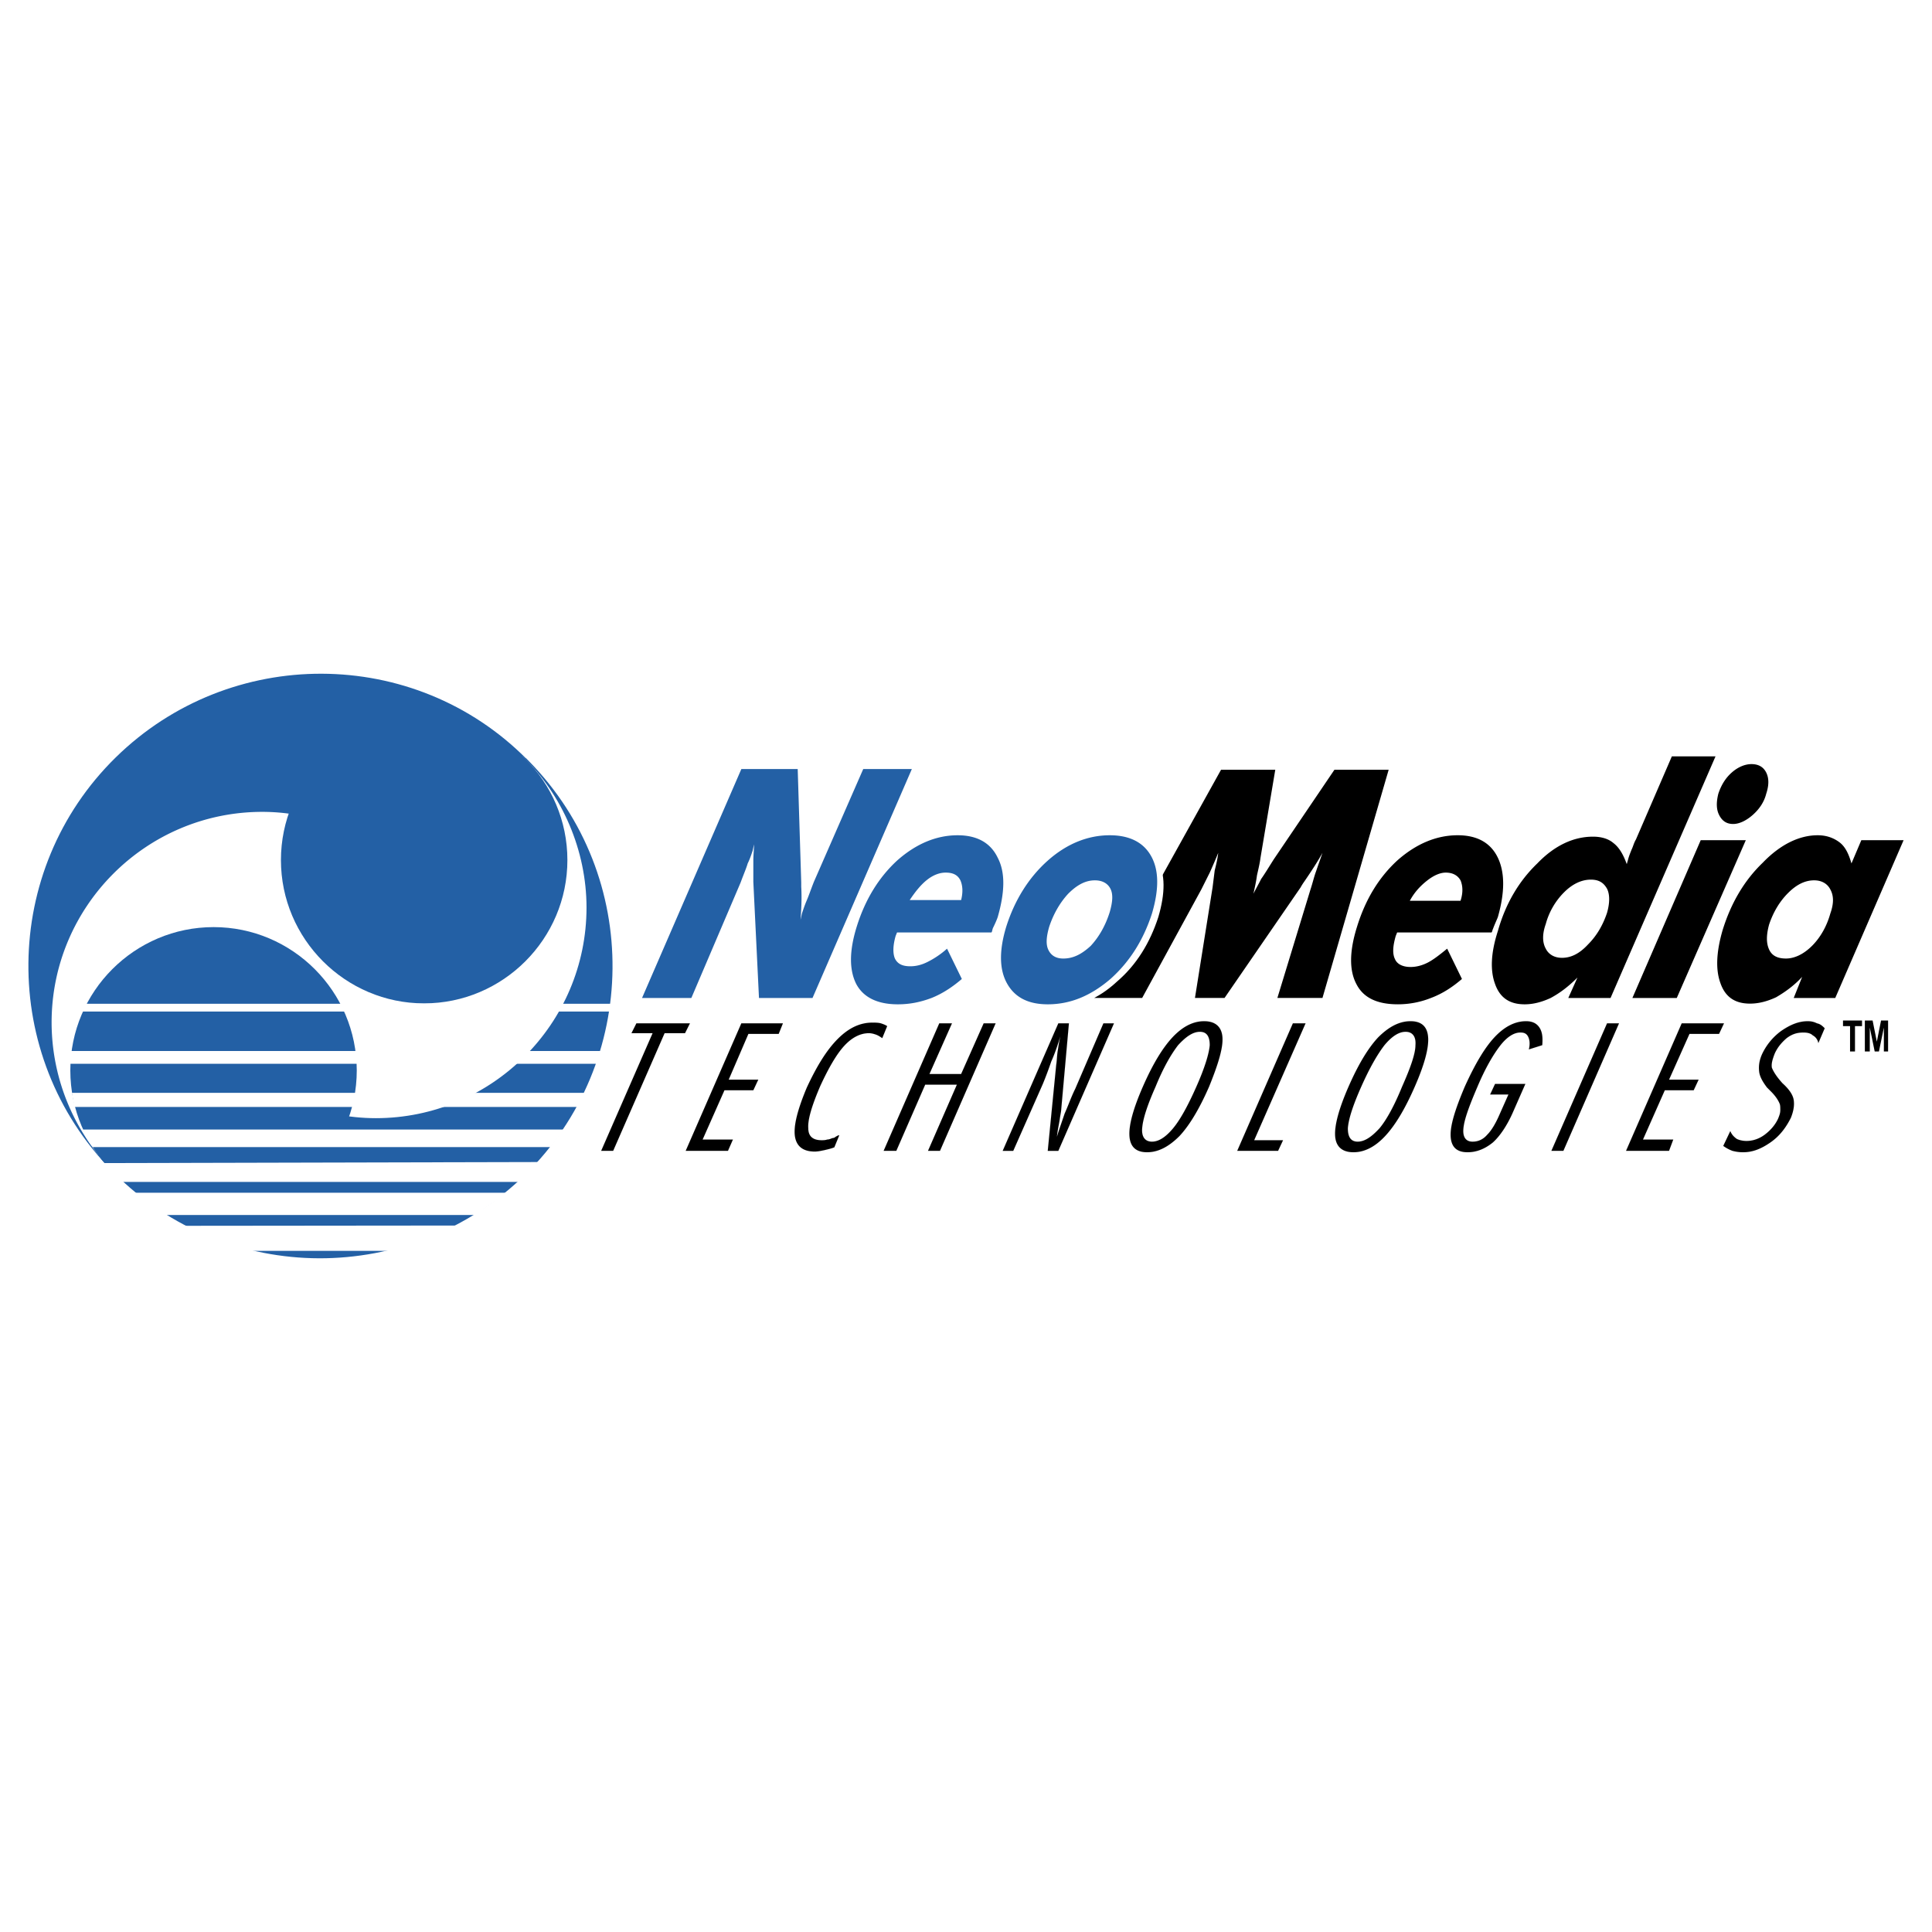 <svg xmlns="http://www.w3.org/2000/svg" width="2500" height="2500" viewBox="0 0 192.756 192.756"><path fill-rule="evenodd" clip-rule="evenodd" fill="#fff" d="M0 0h192.756v192.756H0V0z"/><path d="M109.174 99.568l12.65-22.77h5.41l-1.475 8.785c-.07.562-.211 1.124-.352 1.757-.07.562-.213 1.194-.352 1.827.211-.423.492-.914.773-1.477.352-.492.773-1.194 1.264-1.967l6.045-8.926h5.41l-6.605 22.77h-4.498l3.303-10.824c.211-.631.352-1.265.562-1.826.211-.633.422-1.194.633-1.827-.422.773-1.055 1.757-1.826 2.881a5.669 5.669 0 0 0-.352.562l-7.592 11.034h-2.951l1.758-11.034.211-1.686c.141-.562.279-1.124.352-1.757-.281.703-.562 1.334-.844 1.968l-.844 1.685-5.902 10.824h-4.778v.001zM145.717 89.87c.281-.844.211-1.546 0-2.038-.281-.491-.771-.772-1.475-.772-.562 0-1.195.281-1.828.772-.631.492-1.266 1.125-1.756 2.038h5.059zm-6.324 3.162l-.141.351c-.281.984-.352 1.757-.07 2.319.211.492.773.774 1.547.774.562 0 1.123-.142 1.686-.422.562-.282 1.195-.773 1.969-1.406l1.475 3.023c-.984.842-1.967 1.475-3.092 1.896a8.896 8.896 0 0 1-3.303.633c-2.037 0-3.443-.633-4.146-2.039-.703-1.334-.703-3.232.07-5.692.844-2.741 2.18-4.919 4.006-6.606 1.898-1.687 3.936-2.53 6.043-2.53 1.969 0 3.303.773 4.008 2.25.701 1.476.701 3.442 0 5.902-.072.21-.283.633-.492 1.195-.07.141-.07.281-.141.351h-9.419v.001zM154.221 92.189c-.352.983-.352 1.827 0 2.459.281.562.844.914 1.617.914.912 0 1.756-.422 2.6-1.335.844-.844 1.477-1.897 1.898-3.163.281-.983.281-1.828 0-2.39-.352-.632-.844-.913-1.617-.913-.914 0-1.828.421-2.67 1.264a7.103 7.103 0 0 0-1.828 3.164zm16.937-16.726l-10.473 24.105h-4.215l.912-2.037c-.912.912-1.756 1.545-2.67 2.037-.914.422-1.756.633-2.6.633-1.477 0-2.461-.633-2.953-2.039-.49-1.334-.422-3.092.283-5.271.771-2.741 2.107-4.989 3.934-6.746 1.756-1.827 3.656-2.671 5.553-2.671.842 0 1.547.211 2.037.633.562.421.984 1.124 1.336 2.108l.141-.491c.07-.281.211-.633.352-.984.141-.281.211-.632.422-.983l3.584-8.293h4.357v-.001zM171.439 79.188c.281-.843.701-1.547 1.334-2.109.633-.562 1.336-.844 1.969-.844.701 0 1.195.283 1.475.844.281.562.281 1.266 0 2.109-.211.844-.701 1.546-1.334 2.108s-1.336.913-1.969.913c-.701 0-1.125-.351-1.404-.913-.281-.562-.281-1.264-.071-2.108zm-8.574 20.38l6.816-15.742h4.498l-6.887 15.742h-4.427zM176.498 92.259c-.281 1.054-.281 1.827 0 2.46.281.632.844.913 1.688.913s1.756-.422 2.602-1.265c.842-.843 1.475-1.967 1.826-3.232.35-.984.35-1.757 0-2.391-.281-.562-.844-.913-1.617-.913-.914 0-1.758.422-2.6 1.265-.844.845-1.477 1.899-1.899 3.163zm3.303 5.202c-.842.912-1.756 1.545-2.6 2.037-.912.422-1.758.633-2.602.633-1.475 0-2.459-.633-2.949-2.039-.492-1.334-.422-3.092.209-5.27.844-2.741 2.18-4.99 4.008-6.747 1.756-1.827 3.652-2.741 5.48-2.741.914 0 1.615.281 2.178.703.562.422.914 1.125 1.195 2.109l.984-2.319h4.217l-6.818 15.742h-4.145l.843-2.108z" fill-rule="evenodd" clip-rule="evenodd"/><path d="M109.877 88.183c-.844 0-1.758.422-2.602 1.335-.912.914-1.545 2.038-1.967 3.304-.281.983-.281 1.757-.07 2.319.281.562.773.843 1.547.843.912 0 1.826-.421 2.67-1.265.844-.914 1.475-2.038 1.896-3.374.352-.984.352-1.756.072-2.32-.282-.56-.775-.842-1.546-.842zm-8.785 4.568c.773-2.67 2.18-4.849 4.076-6.536 1.967-1.687 4.006-2.6 6.184-2.6 1.969 0 3.375.703 4.146 2.179.773 1.404.773 3.302.072 5.691-.844 2.601-2.18 4.78-4.146 6.465-1.898 1.758-4.008 2.602-6.256 2.602-1.967 0-3.303-.703-4.076-2.109-.703-1.404-.774-3.302 0-5.692z" fill-rule="evenodd" clip-rule="evenodd" fill="#fff"/><path d="M64.057 99.568l9.908-22.84h5.622l.352 11.314v.422c.071 1.265 0 2.32-.069 3.303l.141-.632c.14-.422.281-.844.492-1.335.21-.492.422-1.125.703-1.828l4.919-11.244h4.85l-9.91 22.84h-5.341l-.564-11.596v-2.108c0-.562.07-1.125.07-1.617l-.141.633c-.141.422-.281.844-.491 1.265-.141.492-.422 1.125-.703 1.897l-4.919 11.526h-4.919zM95.891 89.8c.211-.843.141-1.476-.071-1.968-.28-.562-.772-.772-1.475-.772-.563 0-1.195.21-1.828.703-.633.491-1.194 1.194-1.757 2.038h5.131V89.8zm-6.394 3.232l-.14.351c-.282.984-.282 1.757-.071 2.249.281.562.773.774 1.546.774.562 0 1.125-.141 1.687-.422a8.839 8.839 0 0 0 1.968-1.335l1.476 3.023c-.983.842-1.968 1.475-3.022 1.896-1.124.422-2.179.633-3.373.633-2.038 0-3.444-.703-4.146-2.039-.703-1.404-.703-3.302.07-5.762.843-2.671 2.179-4.849 4.006-6.536 1.897-1.687 3.935-2.53 6.044-2.53 1.967 0 3.303.773 4.004 2.25.773 1.476.703 3.442 0 5.902-.07.21-.211.563-.49 1.125-.07.211-.07.351-.141.421h-9.418zM109.244 87.832c-.914 0-1.758.422-2.67 1.336-.844.914-1.477 2.038-1.898 3.303-.281.984-.352 1.757-.07 2.319.281.562.773.843 1.477.843.984 0 1.826-.422 2.74-1.265.844-.914 1.477-2.038 1.896-3.373.283-.984.354-1.758.072-2.32-.281-.562-.844-.843-1.547-.843zm-8.855 4.638c.844-2.67 2.25-4.919 4.146-6.606s4.006-2.53 6.184-2.53c1.969 0 3.375.703 4.146 2.109.773 1.405.773 3.302.07 5.692-.842 2.599-2.178 4.779-4.145 6.537-1.969 1.686-4.006 2.529-6.256 2.529-1.967 0-3.303-.703-4.076-2.109-.772-1.404-.772-3.303-.069-5.622z" fill-rule="evenodd" clip-rule="evenodd" fill="#2360a5"/><path fill-rule="evenodd" clip-rule="evenodd" d="M65.111 103.082h-2.109l.492-.984h5.341l-.492.984h-2.037l-5.131 11.736H59.98l5.131-11.736zM73.965 102.098h4.147l-.423 1.054h-3.022l-1.967 4.567h2.952l-.492 1.056h-2.881l-2.179 4.918h3.022l-.492 1.125h-4.217l5.552-12.72zM83.242 114.467c-.352.141-.702.211-.984.281-.351.07-.632.141-.983.141-1.195 0-1.828-.562-1.968-1.547-.141-1.053.28-2.67 1.195-4.848.983-2.109 1.967-3.727 3.092-4.85 1.125-1.125 2.25-1.617 3.444-1.617.282 0 .562 0 .843.07.21.07.421.141.632.281l-.491 1.195c-.211-.141-.422-.281-.633-.352-.21-.07-.421-.141-.703-.141-.843 0-1.687.422-2.46 1.266-.772.842-1.545 2.178-2.389 4.004-.844 1.969-1.265 3.375-1.195 4.217 0 .773.422 1.195 1.336 1.195.141 0 .352 0 .562-.07.14 0 .351-.07.491-.141.141 0 .281-.07.352-.141.141-.07.21-.141.351-.141l-.492 1.198zM93.712 102.098h1.266l-2.249 5.06h3.162l2.25-5.06h1.193l-5.551 12.72h-1.195l2.882-6.605h-3.162l-2.882 6.605h-1.265l5.551-12.72zM105.59 102.098h1.055l-.773 8.645c0 .141-.07.422-.141.914-.07.49-.211 1.055-.281 1.756.211-.701.492-1.475.773-2.318.352-.773.633-1.617 1.053-2.459l2.812-6.537h1.053l-5.551 12.721h-1.055l.844-8.574c.07-.422.07-.844.141-1.336.07-.42.141-.982.281-1.545-.281.914-.562 1.756-.914 2.529a38.095 38.095 0 0 1-.844 2.25l-2.951 6.676h-1.053l5.551-12.722zM119.715 102.941c-.703 0-1.406.492-2.178 1.336-.703.912-1.477 2.248-2.248 4.145-.844 1.898-1.266 3.234-1.336 4.146-.07.844.281 1.336.982 1.336.703 0 1.406-.492 2.109-1.336.703-.842 1.477-2.248 2.318-4.146.844-1.896 1.266-3.303 1.336-4.145.001-.843-.28-1.336-.983-1.336zm-5.692 5.481c.982-2.248 1.967-3.863 2.949-4.918.986-1.055 2.039-1.617 3.164-1.617s1.758.562 1.828 1.617-.422 2.67-1.336 4.918c-.984 2.25-1.969 3.867-2.951 4.92-1.055 1.055-2.107 1.617-3.232 1.617s-1.688-.562-1.758-1.617c-.07-1.053.352-2.67 1.336-4.92zM128.992 102.098h1.264l-5.129 11.666h2.881l-.492 1.054h-4.077l5.553-12.72zM140.236 102.941c-.703 0-1.406.492-2.109 1.336-.701.912-1.475 2.248-2.318 4.145-.844 1.898-1.266 3.234-1.336 4.146 0 .844.281 1.336.984 1.336s1.406-.492 2.18-1.336c.701-.842 1.475-2.248 2.248-4.146.844-1.896 1.336-3.303 1.336-4.145.07-.843-.283-1.336-.985-1.336zm-5.693 5.481c.984-2.248 1.969-3.863 2.953-4.918 1.053-1.055 2.107-1.617 3.232-1.617 1.123 0 1.686.562 1.756 1.617s-.35 2.67-1.336 4.918c-.982 2.25-1.967 3.867-2.951 4.92-.982 1.055-2.037 1.617-3.162 1.617s-1.756-.562-1.826-1.617c-.07-1.053.352-2.67 1.334-4.92zM153.869 104.277l-1.334.422c.139-.564.07-.984-.07-1.266-.143-.281-.352-.422-.773-.422-.633 0-1.336.422-2.039 1.336-.701.912-1.477 2.248-2.248 4.074-.844 1.969-1.336 3.305-1.406 4.217-.07.844.281 1.266.914 1.266.562 0 1.055-.211 1.477-.703.422-.422.844-1.123 1.264-2.107l.844-1.898h-1.826l.49-1.053h3.023l-1.266 2.881c-.562 1.266-1.266 2.318-1.967 2.951-.775.633-1.617.984-2.531.984-1.053 0-1.615-.492-1.686-1.547-.07-1.053.42-2.67 1.404-4.99.984-2.178 1.969-3.863 2.953-4.918.982-1.055 2.037-1.617 3.16-1.617.633 0 1.055.211 1.336.633s.351.984.281 1.757zM154.783 114.818l5.553-12.72h1.193l-5.55 12.72h-1.196zM167.785 102.098h4.217l-.492 1.054h-2.951l-2.039 4.567h2.951l-.492 1.056h-2.881l-2.178 4.918h3.021l-.421 1.125h-4.288l5.553-12.72zM172.633 112.85c.141.352.352.562.633.773.281.141.633.211.984.211.633 0 1.266-.211 1.826-.633.564-.422 1.055-.982 1.336-1.615.141-.352.211-.562.211-.844 0-.211 0-.492-.07-.633-.141-.352-.422-.771-.844-1.195-.211-.211-.35-.352-.42-.42-.422-.562-.705-1.055-.773-1.547-.072-.562 0-1.125.279-1.758a6.04 6.04 0 0 1 1.898-2.318c.914-.633 1.756-.984 2.67-.984.352 0 .633.07.914.211.352.07.562.281.773.492l-.633 1.477a1.085 1.085 0 0 0-.562-.773c-.211-.211-.562-.281-.914-.281-.631 0-1.123.141-1.686.562-.492.422-.914.914-1.195 1.545-.211.562-.352.984-.281 1.406.141.352.422.844 1.055 1.547.703.631 1.055 1.193 1.125 1.686s0 1.055-.281 1.758c-.492.984-1.125 1.826-2.037 2.459-.914.633-1.758.984-2.742.984-.422 0-.773-.07-1.055-.141a3.823 3.823 0 0 1-.914-.492l.703-1.477z"/><path d="M65.111 103.082h-2.109l.492-.984h5.342l-.492.984h-2.038l-5.13 11.736H59.98l5.131-11.736zm8.854-.984h4.147l-.423 1.055h-3.021l-1.967 4.566h2.952l-.493 1.057h-2.881l-2.179 4.918h3.022l-.492 1.125h-4.217l5.552-12.721zm9.277 12.369c-.352.141-.702.211-.984.281-.351.07-.632.141-.983.141-1.195 0-1.828-.562-1.968-1.547-.141-1.053.28-2.67 1.195-4.848.983-2.109 1.967-3.727 3.092-4.85 1.125-1.125 2.25-1.617 3.444-1.617.282 0 .562 0 .843.07.21.07.421.141.632.281l-.491 1.195c-.211-.141-.422-.281-.633-.352-.21-.07-.421-.141-.703-.141-.843 0-1.687.422-2.46 1.266-.772.842-1.545 2.178-2.389 4.004-.844 1.969-1.265 3.375-1.195 4.217 0 .773.422 1.195 1.336 1.195.141 0 .352 0 .562-.07.14 0 .351-.07.491-.141.141 0 .281-.07.352-.141.141-.07.21-.141.351-.141l-.492 1.198zm10.47-12.369h1.266l-2.249 5.061h3.162l2.25-5.061h1.193l-5.551 12.721h-1.194l2.882-6.605h-3.163l-2.882 6.605h-1.265l5.551-12.721zm11.878 0h1.055l-.773 8.645s-.07.422-.141.914c-.07.49-.211 1.055-.281 1.756.211-.701.492-1.475.773-2.318.352-.773.633-1.617 1.053-2.459l2.812-6.537h1.053l-5.551 12.721h-1.055l.844-8.574c.07-.422.07-.844.141-1.336.07-.42.141-.982.281-1.545-.281.914-.562 1.756-.914 2.529a38.095 38.095 0 0 1-.844 2.25l-2.951 6.676h-1.053l5.551-12.722zm14.125.843c-.703 0-1.406.492-2.178 1.336-.703.912-1.477 2.248-2.248 4.145-.844 1.898-1.266 3.234-1.336 4.146-.07.844.281 1.336.982 1.336.703 0 1.406-.492 2.109-1.336.703-.842 1.477-2.248 2.318-4.146.844-1.896 1.266-3.303 1.336-4.145.001-.843-.28-1.336-.983-1.336zm-5.692 5.481c.982-2.248 1.967-3.863 2.949-4.918.986-1.055 2.039-1.617 3.164-1.617s1.758.562 1.828 1.617-.422 2.67-1.336 4.918c-.984 2.25-1.969 3.867-2.951 4.92-1.055 1.055-2.107 1.617-3.232 1.617s-1.688-.562-1.758-1.617c-.07-1.053.352-2.67 1.336-4.92zm14.969-6.324h1.264l-5.129 11.666h2.881l-.492 1.055h-4.076l5.552-12.721zm11.244.843c-.703 0-1.406.492-2.109 1.336-.701.912-1.475 2.248-2.318 4.145-.844 1.898-1.266 3.234-1.336 4.146 0 .844.281 1.336.984 1.336s1.406-.492 2.18-1.336c.701-.842 1.475-2.248 2.248-4.146.844-1.896 1.336-3.303 1.336-4.145.07-.843-.283-1.336-.985-1.336zm-5.693 5.481c.984-2.248 1.969-3.863 2.953-4.918 1.053-1.055 2.107-1.617 3.232-1.617 1.123 0 1.686.562 1.756 1.617s-.35 2.67-1.336 4.918c-.982 2.25-1.967 3.867-2.951 4.92-.982 1.055-2.037 1.617-3.162 1.617s-1.756-.562-1.826-1.617c-.07-1.053.352-2.67 1.334-4.92zm19.326-4.145l-1.334.422c.139-.564.07-.984-.07-1.266-.143-.281-.352-.422-.773-.422-.633 0-1.336.422-2.039 1.336-.701.912-1.477 2.248-2.248 4.074-.844 1.969-1.336 3.305-1.406 4.217-.07.844.281 1.266.914 1.266.562 0 1.055-.211 1.477-.703.422-.422.844-1.123 1.264-2.107l.844-1.898h-1.826l.49-1.053h3.023l-1.266 2.881c-.562 1.266-1.266 2.318-1.967 2.951-.775.633-1.617.984-2.531.984-1.053 0-1.615-.492-1.686-1.547-.07-1.053.42-2.67 1.404-4.99.984-2.178 1.969-3.863 2.953-4.918.982-1.055 2.037-1.617 3.16-1.617.633 0 1.055.211 1.336.633s.351.984.281 1.757zm.914 10.541l5.553-12.721h1.193l-5.551 12.721h-1.195zm13.002-12.72h4.217l-.492 1.055h-2.951l-2.039 4.566h2.951l-.492 1.057h-2.881l-2.178 4.918h3.021l-.422 1.125h-4.287l5.553-12.721zm4.848 10.752c.141.352.352.562.633.773.281.141.633.211.984.211.633 0 1.266-.211 1.826-.633.564-.422 1.055-.982 1.336-1.615.141-.352.211-.562.211-.844 0-.211 0-.492-.07-.633-.141-.352-.422-.771-.844-1.195-.211-.211-.35-.352-.42-.42-.422-.562-.705-1.055-.773-1.547-.072-.562 0-1.125.279-1.758a6.04 6.04 0 0 1 1.898-2.318c.914-.633 1.756-.984 2.67-.984.352 0 .633.07.914.211.352.07.562.281.773.492l-.633 1.477a1.085 1.085 0 0 0-.562-.773c-.211-.211-.562-.281-.914-.281-.631 0-1.123.141-1.686.562-.492.422-.914.914-1.195 1.545-.211.562-.352.984-.281 1.406.141.352.422.844 1.055 1.547.703.631 1.055 1.193 1.125 1.686s0 1.055-.281 1.758c-.492.984-1.125 1.826-2.037 2.459-.914.633-1.758.984-2.742.984-.422 0-.773-.07-1.055-.141a3.823 3.823 0 0 1-.914-.492l.703-1.477z" fill="none" stroke="#000" stroke-width=".004" stroke-miterlimit="2.613"/><path fill-rule="evenodd" clip-rule="evenodd" d="M184.58 104.908v-2.529h-.703v-.563h1.898v.563h-.703v2.529h-.492zM186.057 104.908v-3.092h.773l.422 2.11.42-2.11h.703v3.092h-.422v-2.388l-.49 2.388h-.424l-.49-2.388v2.388h-.492z"/><path d="M31.978 96.374l20.499-20.727c.084.071.243.243.314.315 11.254 11.468 11.067 30-.402 41.241-11.396 11.152-29.757 11.137-40.996-.174l20.585-20.655z" fill-rule="evenodd" clip-rule="evenodd" fill="#2360a5"/><path d="M31.963 96.389L11.379 117.03l-.23-.244C-.089 105.317.082 86.8 11.552 75.562c11.396-11.168 29.755-11.139 40.995.17L31.963 96.389z" fill-rule="evenodd" clip-rule="evenodd" fill="#2360a5"/><path d="M26.165 102.016l-14.542 15.188a21.119 21.119 0 0 1-6.474-15.188C5.149 90.431 14.58 81 26.165 81c5.583 0 11.166 2.383 15.012 6.315l-15.012 14.701z" fill-rule="evenodd" clip-rule="evenodd" fill="#fff"/><path d="M37.503 90.546l14.613-15.101c4.019 3.86 6.401 9.444 6.401 15.101 0 11.583-9.445 21.014-21.015 21.014-5.498 0-11.009-2.297-14.857-6.158l14.858-14.856z" fill-rule="evenodd" clip-rule="evenodd" fill="#fff"/><path d="M42.312 71.513c7.879 0 14.297 6.43 14.297 14.297 0 7.866-6.418 14.296-14.297 14.296-7.865 0-14.283-6.43-14.283-14.296 0-7.868 6.418-14.297 14.283-14.297z" fill-rule="evenodd" clip-rule="evenodd" fill="#2360a5"/><path d="M21.312 92.498c7.866 0 14.283 6.417 14.283 14.297 0 7.867-6.417 14.281-14.283 14.281-7.879 0-14.296-6.414-14.296-14.281-.001-7.881 6.416-14.297 14.296-14.297z" fill-rule="evenodd" clip-rule="evenodd" fill="#2360a5"/><path fill-rule="evenodd" clip-rule="evenodd" fill="#fff" d="M7.259 100.148h53.77v.776H7.259v-.776zM6.958 104.857H59.91v1.278H6.958v-1.278zM7.172 109.035h51.159l-.602 1.404H7.417l-.245-1.404zM8.279 112.695h48l-1.334 1.75H9.239c-.501-.674-.702-.931-.96-1.75zM10.345 116.039l43.423-.102-1.954 1.982H11.667c-.589-.716-.776-.79-1.322-1.88zM13.402 118.998h37.193l-3.173 2.223H15.239l-1.837-2.223zM18.442 122.299c9.056-.018 39.171-.029 27.114-.029-2.226 1.133-4.378 2.354-6.989 2.527H21.47c-1.163-.619-1.794-1.035-3.028-2.498z"/></svg>